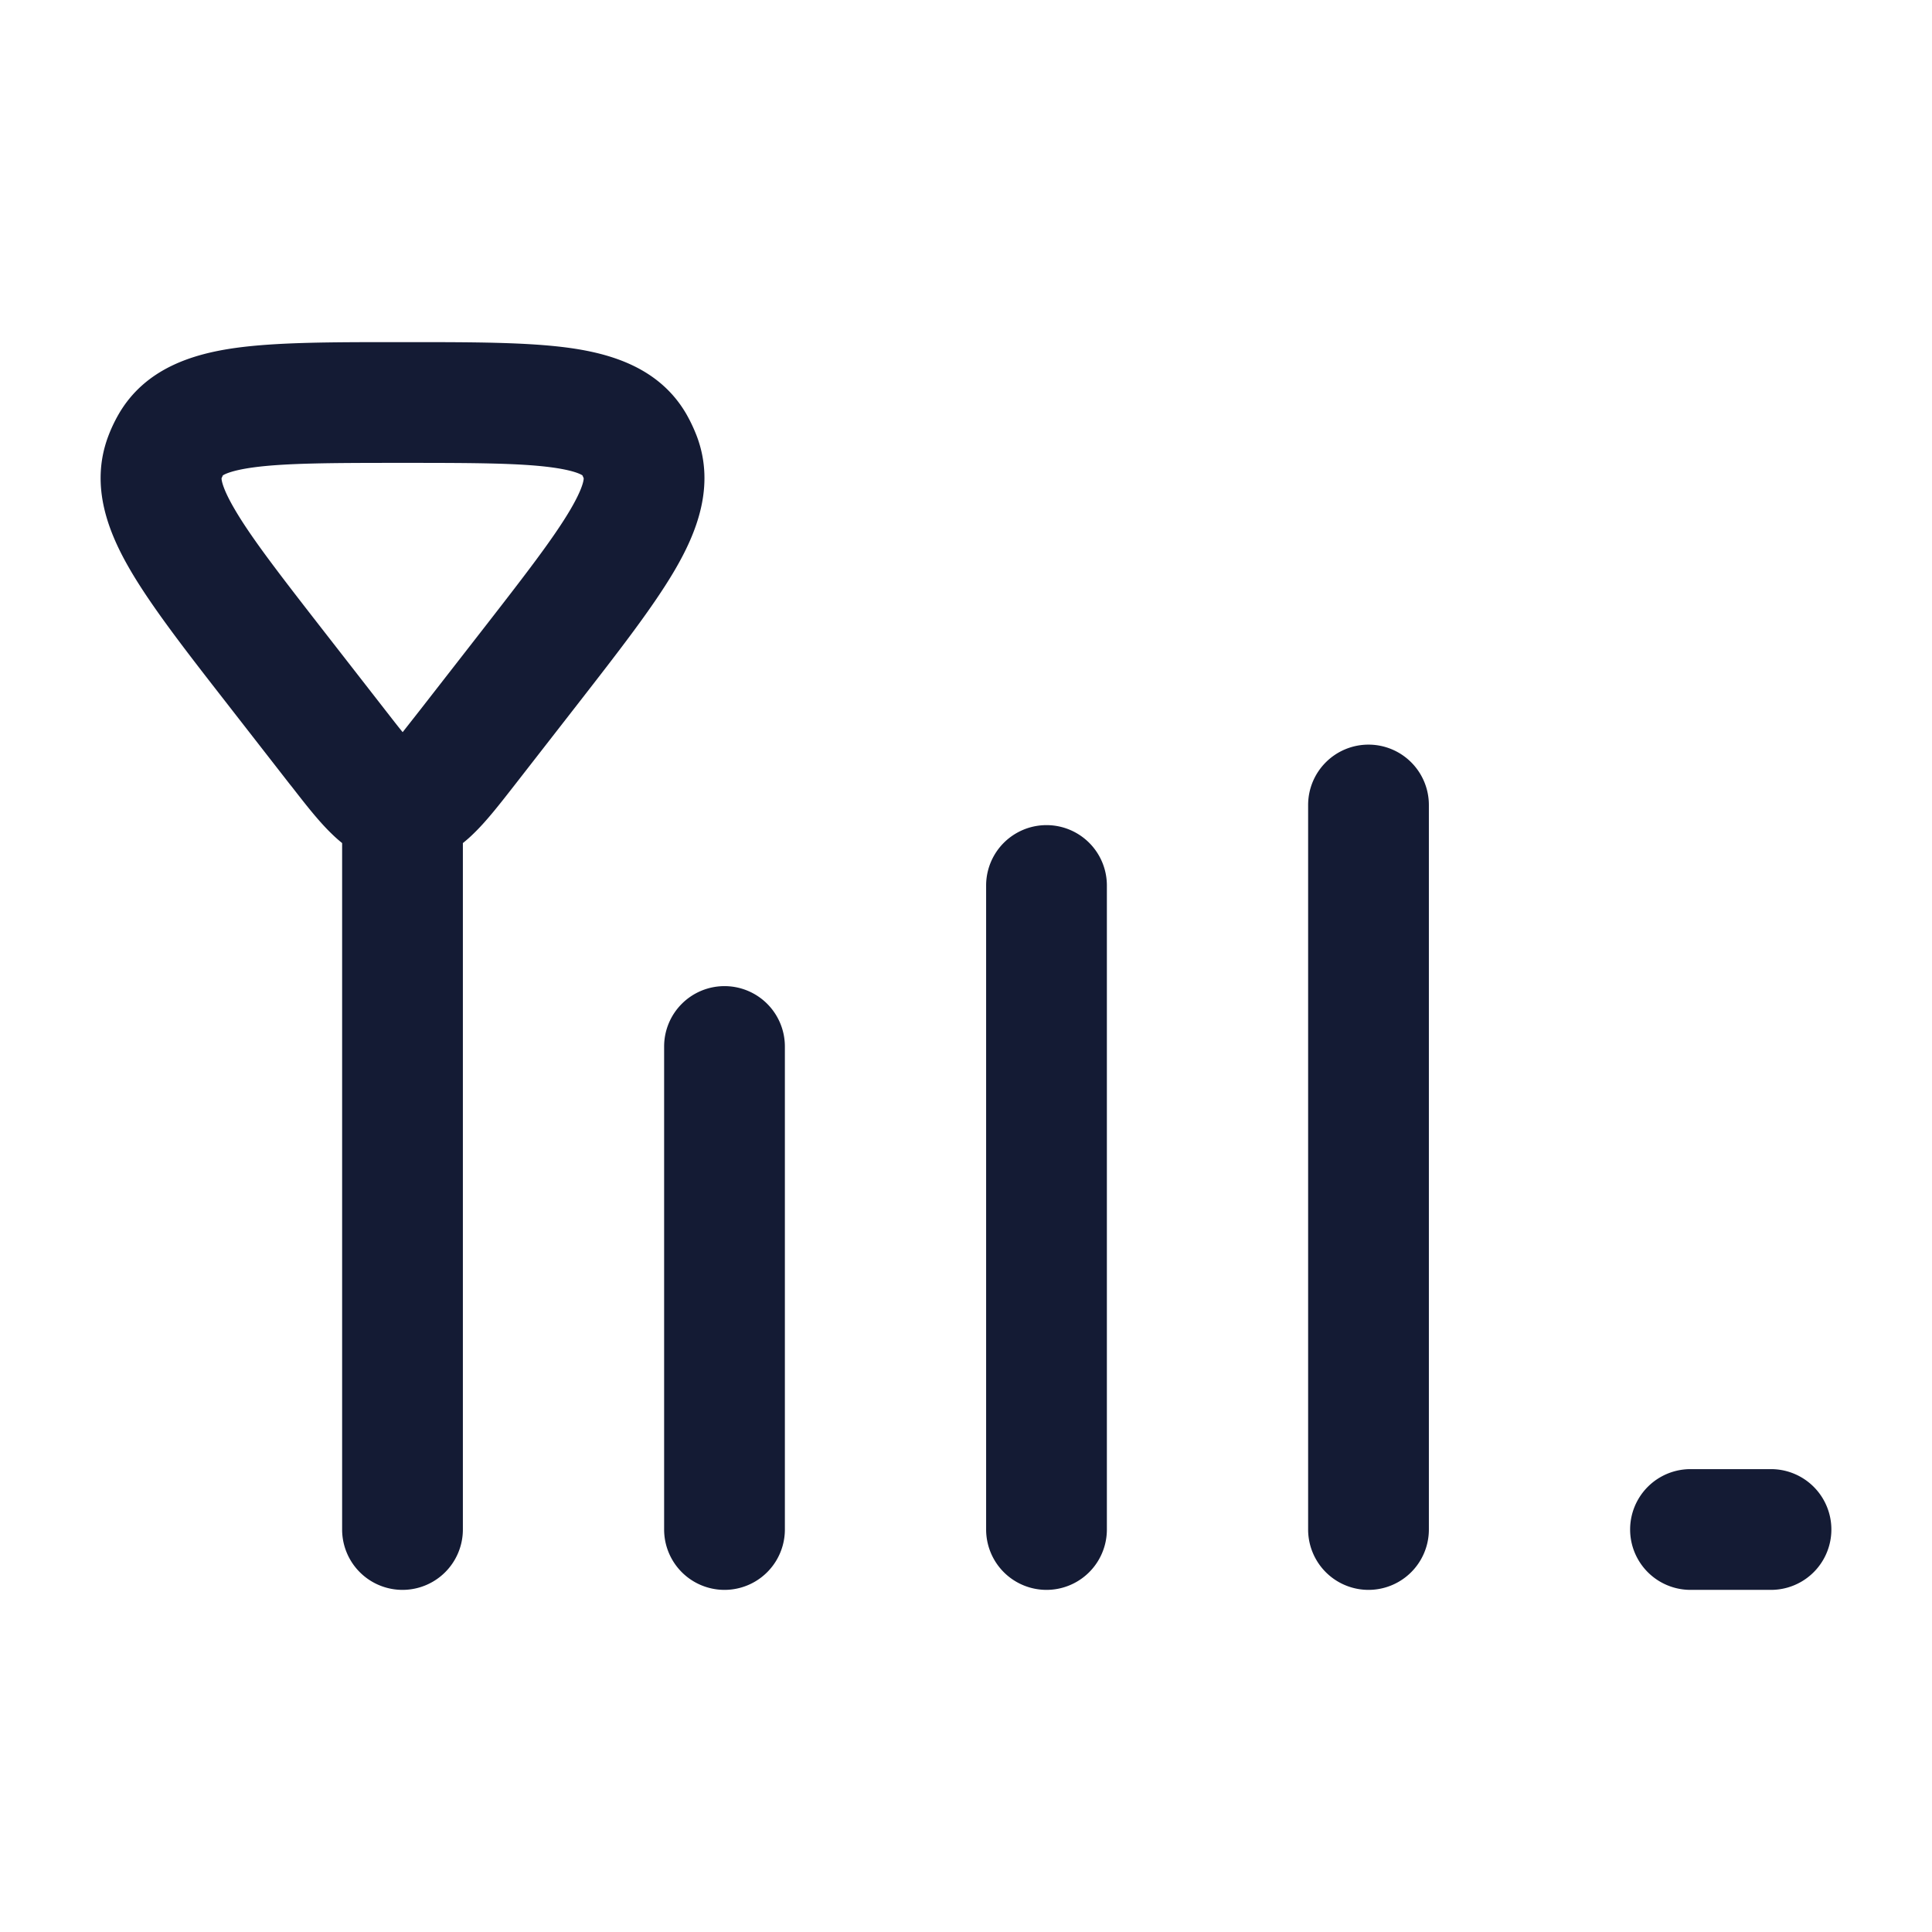 <svg xmlns="http://www.w3.org/2000/svg" width="24" height="24" fill="none"><path fill="#141B34" fill-rule="evenodd" d="M5 4.25h-.057c-.81 0-1.497 0-2.016.072-.524.073-1.122.25-1.454.825q-.078.136-.132.282c-.226.614.008 1.19.276 1.65S2.313 8.09 2.82 8.74l.034.044.746.958.026.032c.164.211.333.429.497.586q.057.056.127.113V19a.75.75 0 0 0 1.5 0v-8.527q.07-.056.128-.113c.164-.157.333-.375.498-.586l.025-.032.78-1.002c.507-.652.935-1.202 1.203-1.661s.502-1.036.276-1.65a2 2 0 0 0-.132-.282c-.331-.575-.93-.752-1.453-.825-.52-.072-1.207-.072-2.017-.072zM2.759 5.913l.007-.007q-.005.007-.007.007m.376-.105c-.248.035-.34.08-.366.097l-.017.036c0 .029.017.135.162.383.21.361.574.83 1.125 1.538l.746.958c.086.11.155.2.217.275l.216-.275.746-.958c.55-.707.914-1.177 1.125-1.538.145-.248.162-.354.162-.383l-.016-.036c-.027-.018-.118-.062-.367-.097-.403-.056-.983-.058-1.866-.058s-1.464.002-1.867.058m-.382.124-.001.008zm4.497 0 .001.008zm-.006-.019q-.001 0-.007-.007zM9 12.25a.75.75 0 0 1 .75.75v6a.75.75 0 0 1-1.5 0v-6a.75.75 0 0 1 .75-.75M13.75 11a.75.75 0 0 0-1.5 0v8a.75.75 0 0 0 1.5 0zM17 9.25a.75.75 0 0 1 .75.75v9a.75.75 0 0 1-1.5 0v-9a.75.75 0 0 1 .75-.75m4 9a.75.75 0 0 0 0 1.5h1a.75.75 0 0 0 0-1.5z" clip-rule="evenodd"/></svg>